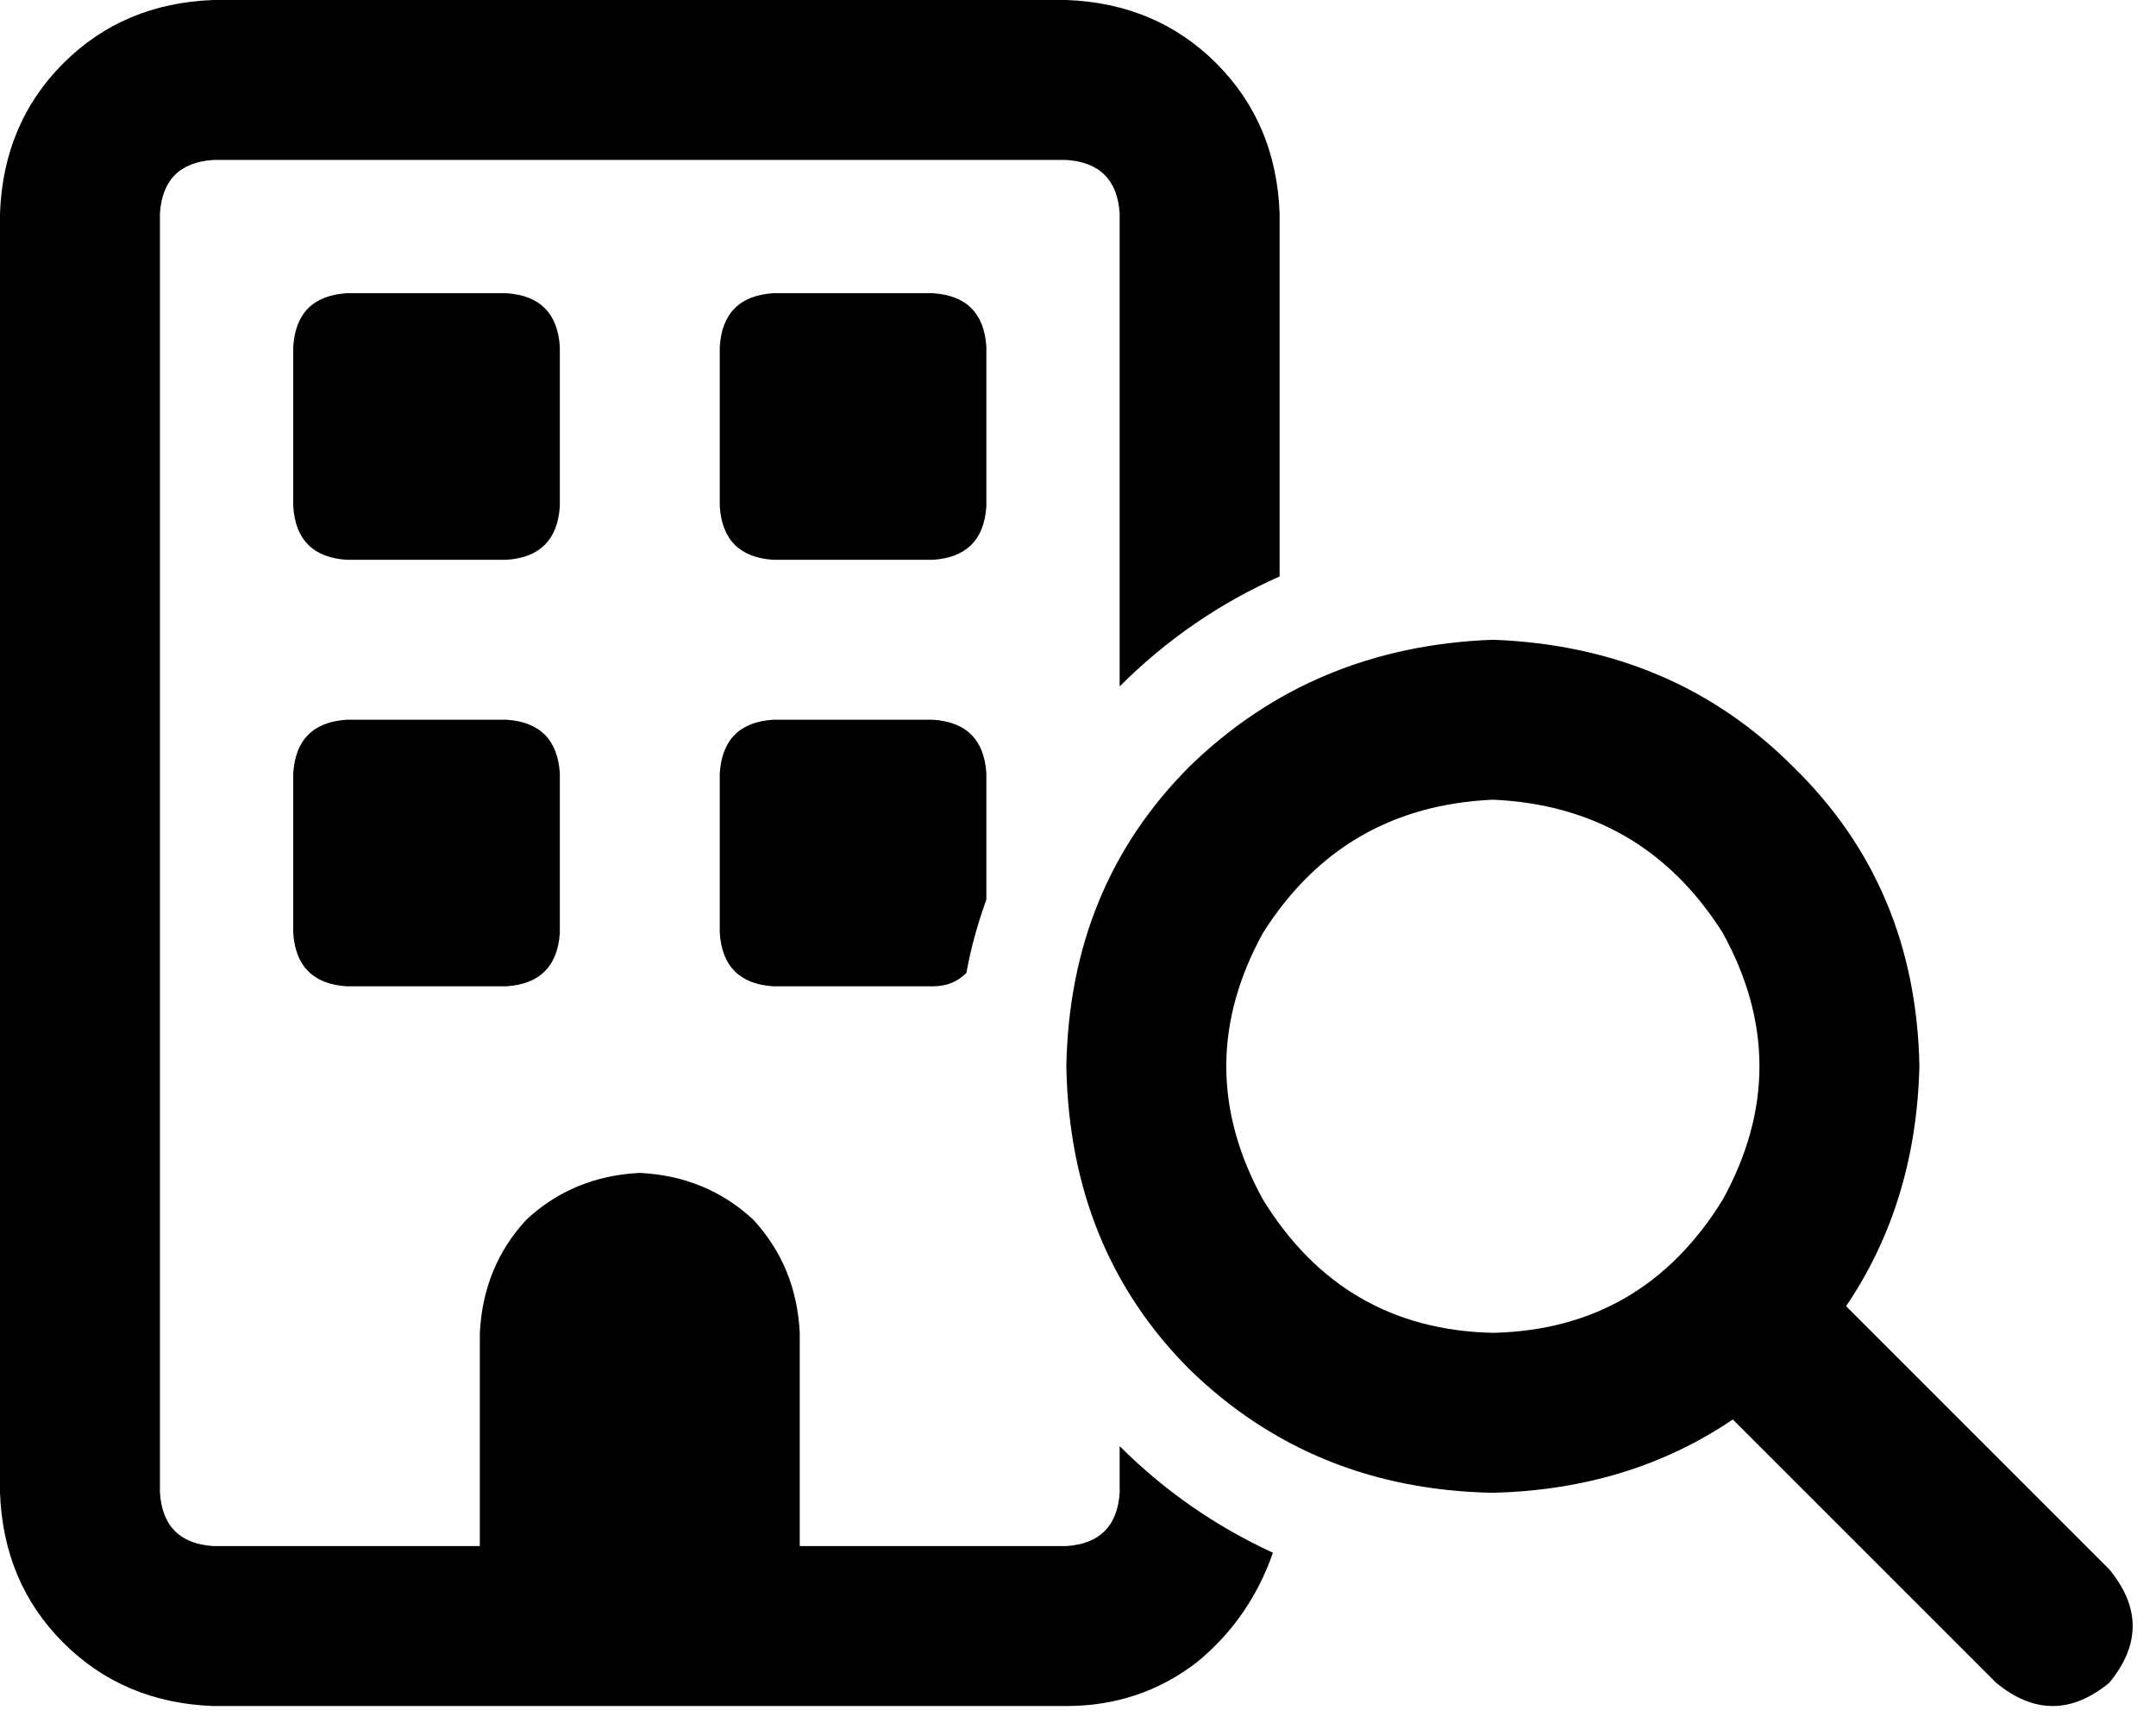 <svg xmlns="http://www.w3.org/2000/svg" viewBox="0 0 647 519">
  <path d="M 64 48 L 320 48 L 64 48 L 320 48 Q 335 49 336 64 L 336 206 L 336 206 Q 357 185 384 173 L 384 64 L 384 64 Q 383 37 365 19 Q 347 1 320 0 L 64 0 L 64 0 Q 37 1 19 19 Q 1 37 0 64 L 0 448 L 0 448 Q 1 475 19 493 Q 37 511 64 512 L 320 512 L 320 512 Q 342 512 359 499 Q 375 486 382 466 Q 356 454 336 434 L 336 448 L 336 448 Q 335 463 320 464 L 240 464 L 240 464 L 240 400 L 240 400 Q 239 380 226 366 Q 212 353 192 352 Q 172 353 158 366 Q 145 380 144 400 L 144 464 L 144 464 L 64 464 L 64 464 Q 49 463 48 448 L 48 64 L 48 64 Q 49 49 64 48 L 64 48 Z M 296 232 Q 295 217 280 216 L 232 216 L 232 216 Q 217 217 216 232 L 216 280 L 216 280 Q 217 295 232 296 L 280 296 L 280 296 Q 286 296 290 292 Q 292 281 296 270 L 296 232 L 296 232 Z M 88 104 L 88 152 L 88 104 L 88 152 Q 89 167 104 168 L 152 168 L 152 168 Q 167 167 168 152 L 168 104 L 168 104 Q 167 89 152 88 L 104 88 L 104 88 Q 89 89 88 104 L 88 104 Z M 232 88 Q 217 89 216 104 L 216 152 L 216 152 Q 217 167 232 168 L 280 168 L 280 168 Q 295 167 296 152 L 296 104 L 296 104 Q 295 89 280 88 L 232 88 L 232 88 Z M 88 232 L 88 280 L 88 232 L 88 280 Q 89 295 104 296 L 152 296 L 152 296 Q 167 295 168 280 L 168 232 L 168 232 Q 167 217 152 216 L 104 216 L 104 216 Q 89 217 88 232 L 88 232 Z M 448 240 Q 493 242 517 280 Q 539 320 517 360 Q 493 399 448 400 Q 403 399 379 360 Q 357 320 379 280 Q 403 242 448 240 L 448 240 Z M 448 448 Q 489 447 520 426 L 599 505 L 599 505 Q 616 519 633 505 Q 647 488 633 471 L 554 392 L 554 392 Q 575 361 576 320 Q 575 266 538 230 Q 502 194 448 192 Q 394 194 357 230 Q 321 266 320 320 Q 321 375 357 411 Q 394 447 448 448 L 448 448 Z" />
</svg>